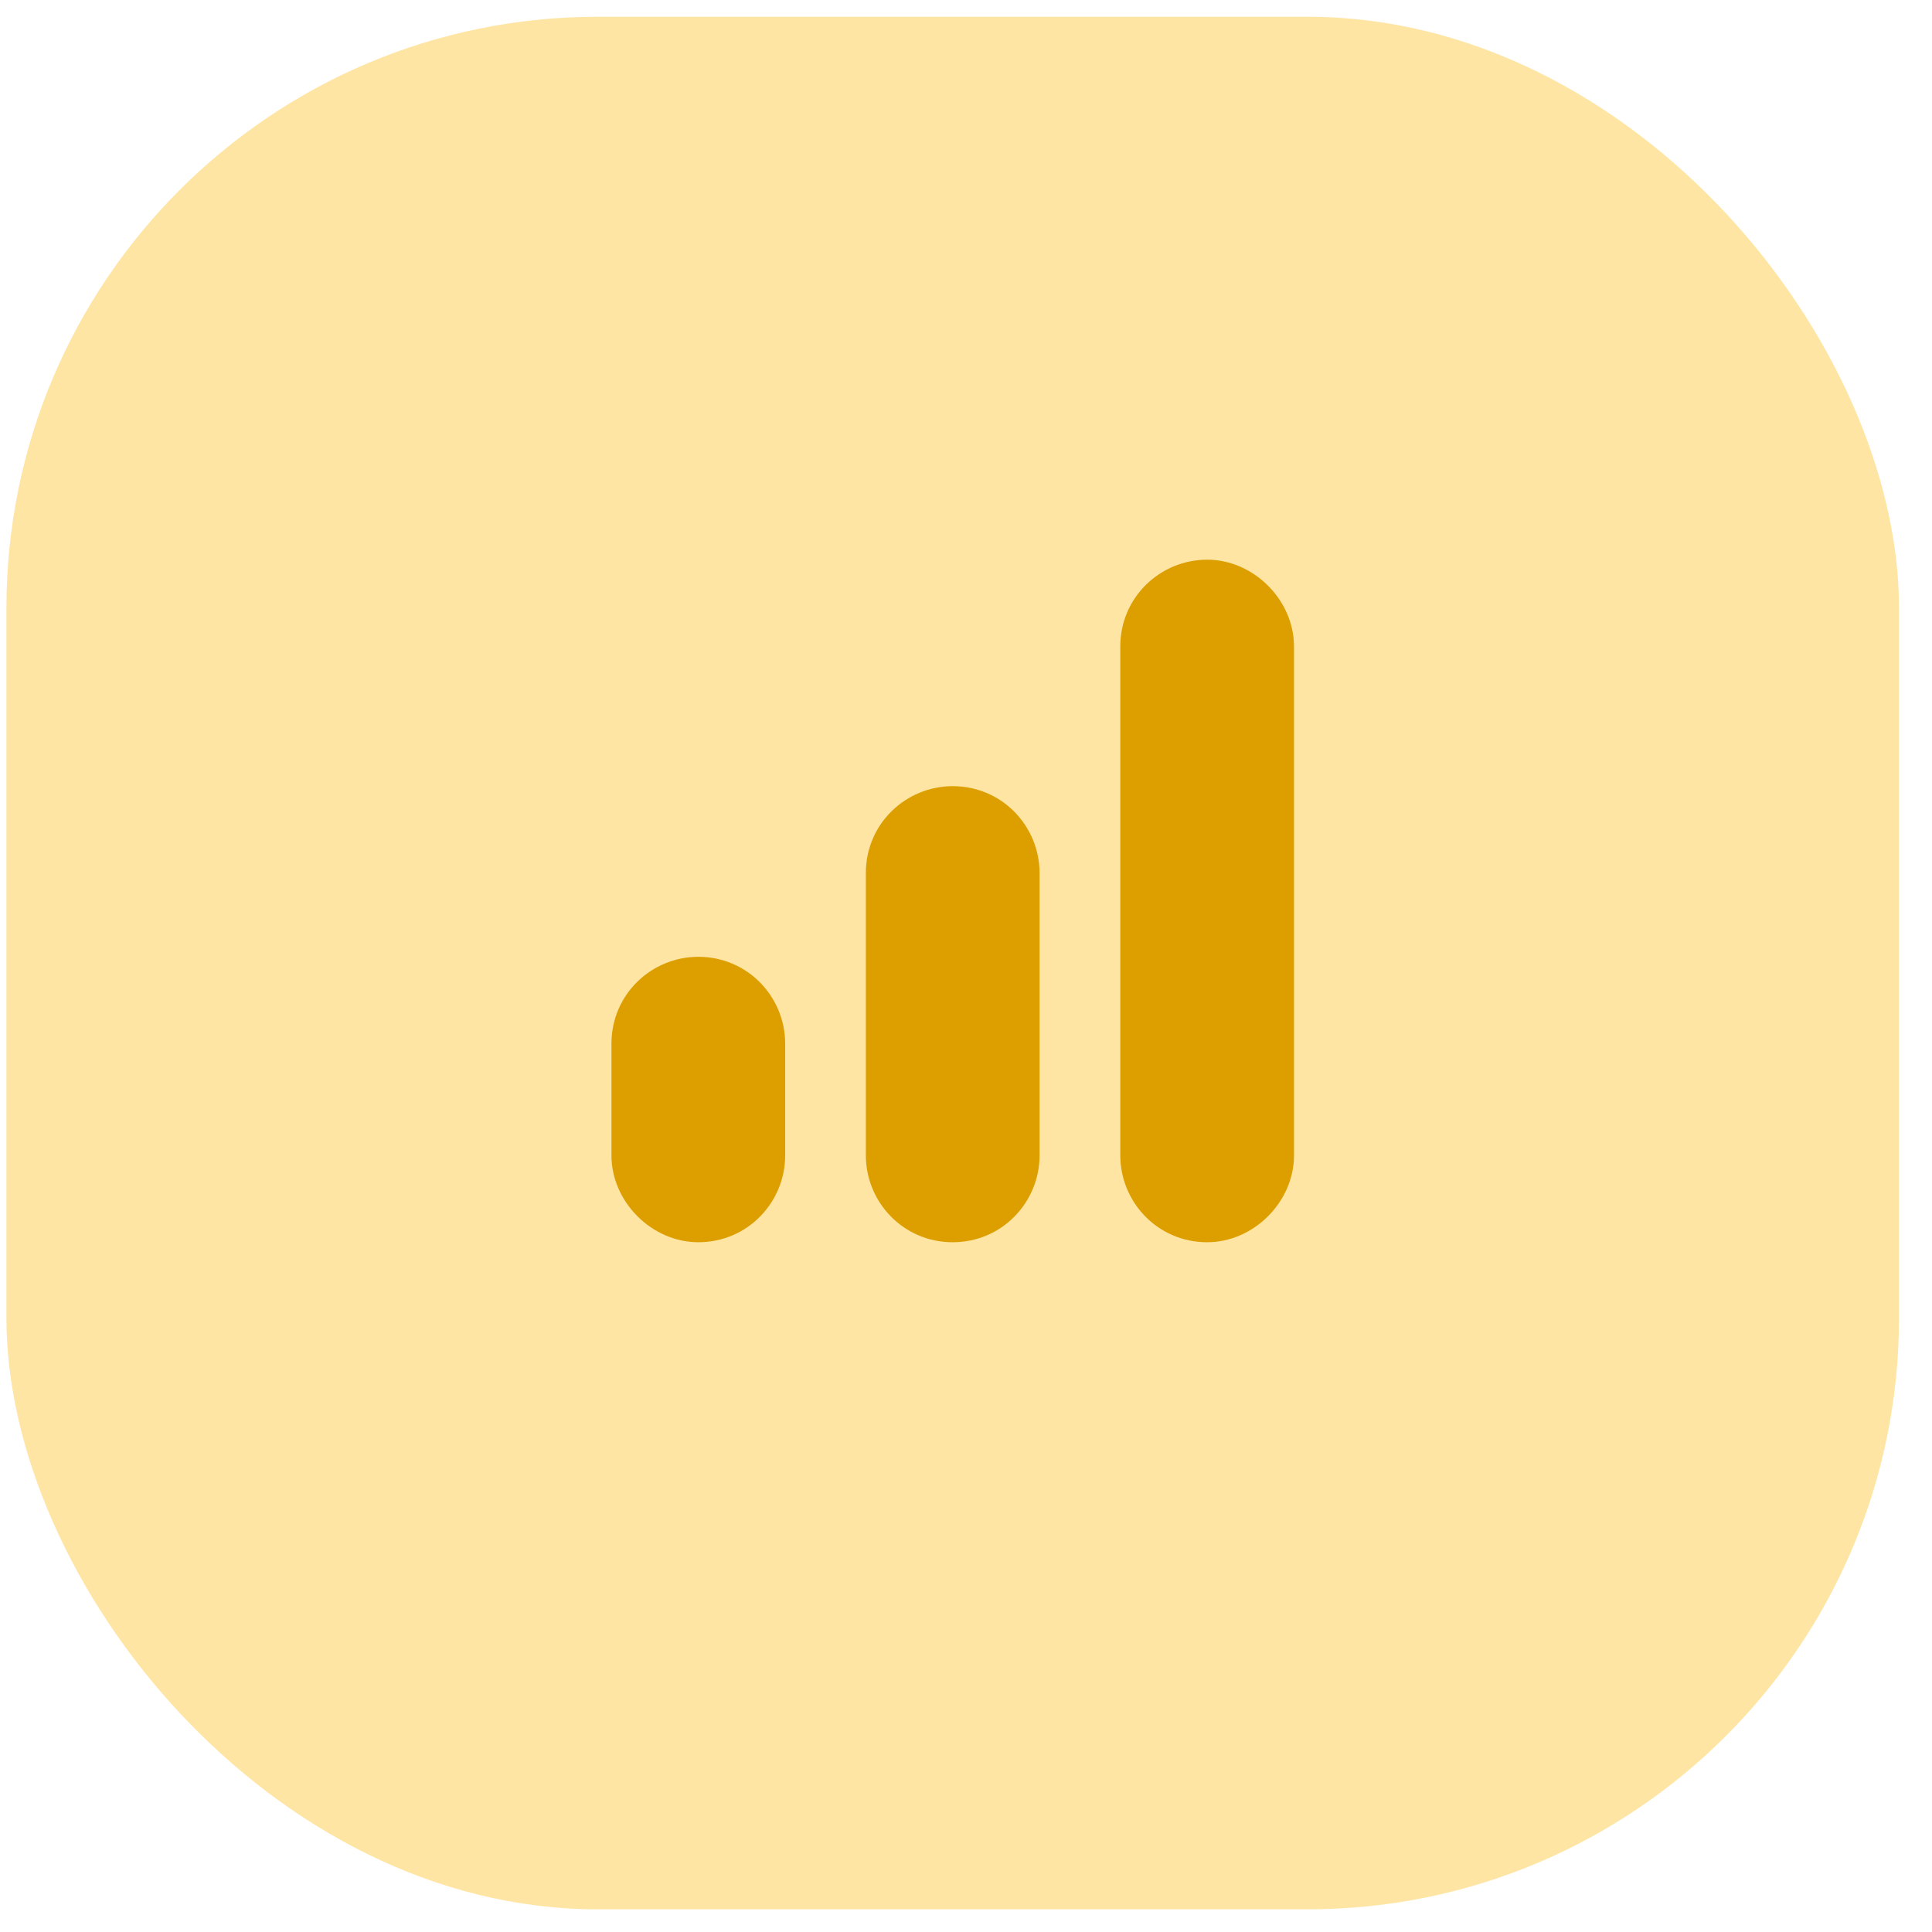 <svg width="49" height="49" viewBox="0 0 49 49" fill="none" xmlns="http://www.w3.org/2000/svg">
<g style="mix-blend-mode:multiply">
<rect x="0.163" y="0.425" width="48" height="48" rx="15" fill="#FEE5A4"/>
</g>
<path d="M17.711 31.506C16.531 31.506 15.508 30.483 15.508 29.303V26.47C15.508 25.211 16.531 24.267 17.711 24.267C18.97 24.267 19.914 25.29 19.914 26.47V29.303C19.914 30.483 18.97 31.506 17.711 31.506Z" fill="#DD9F00"/>
<path d="M24.163 31.506C22.904 31.506 21.96 30.483 21.96 29.303V22.142C21.96 20.884 22.983 19.939 24.163 19.939C25.422 19.939 26.366 20.962 26.366 22.142V29.303C26.366 30.483 25.422 31.506 24.163 31.506Z" fill="#DD9F00"/>
<path d="M30.616 31.506C29.357 31.506 28.413 30.483 28.413 29.303V16.398C28.413 15.139 29.436 14.195 30.616 14.195C31.796 14.195 32.819 15.218 32.819 16.398V29.303C32.819 30.483 31.796 31.506 30.616 31.506Z" fill="#DD9F00"/>
</svg>
